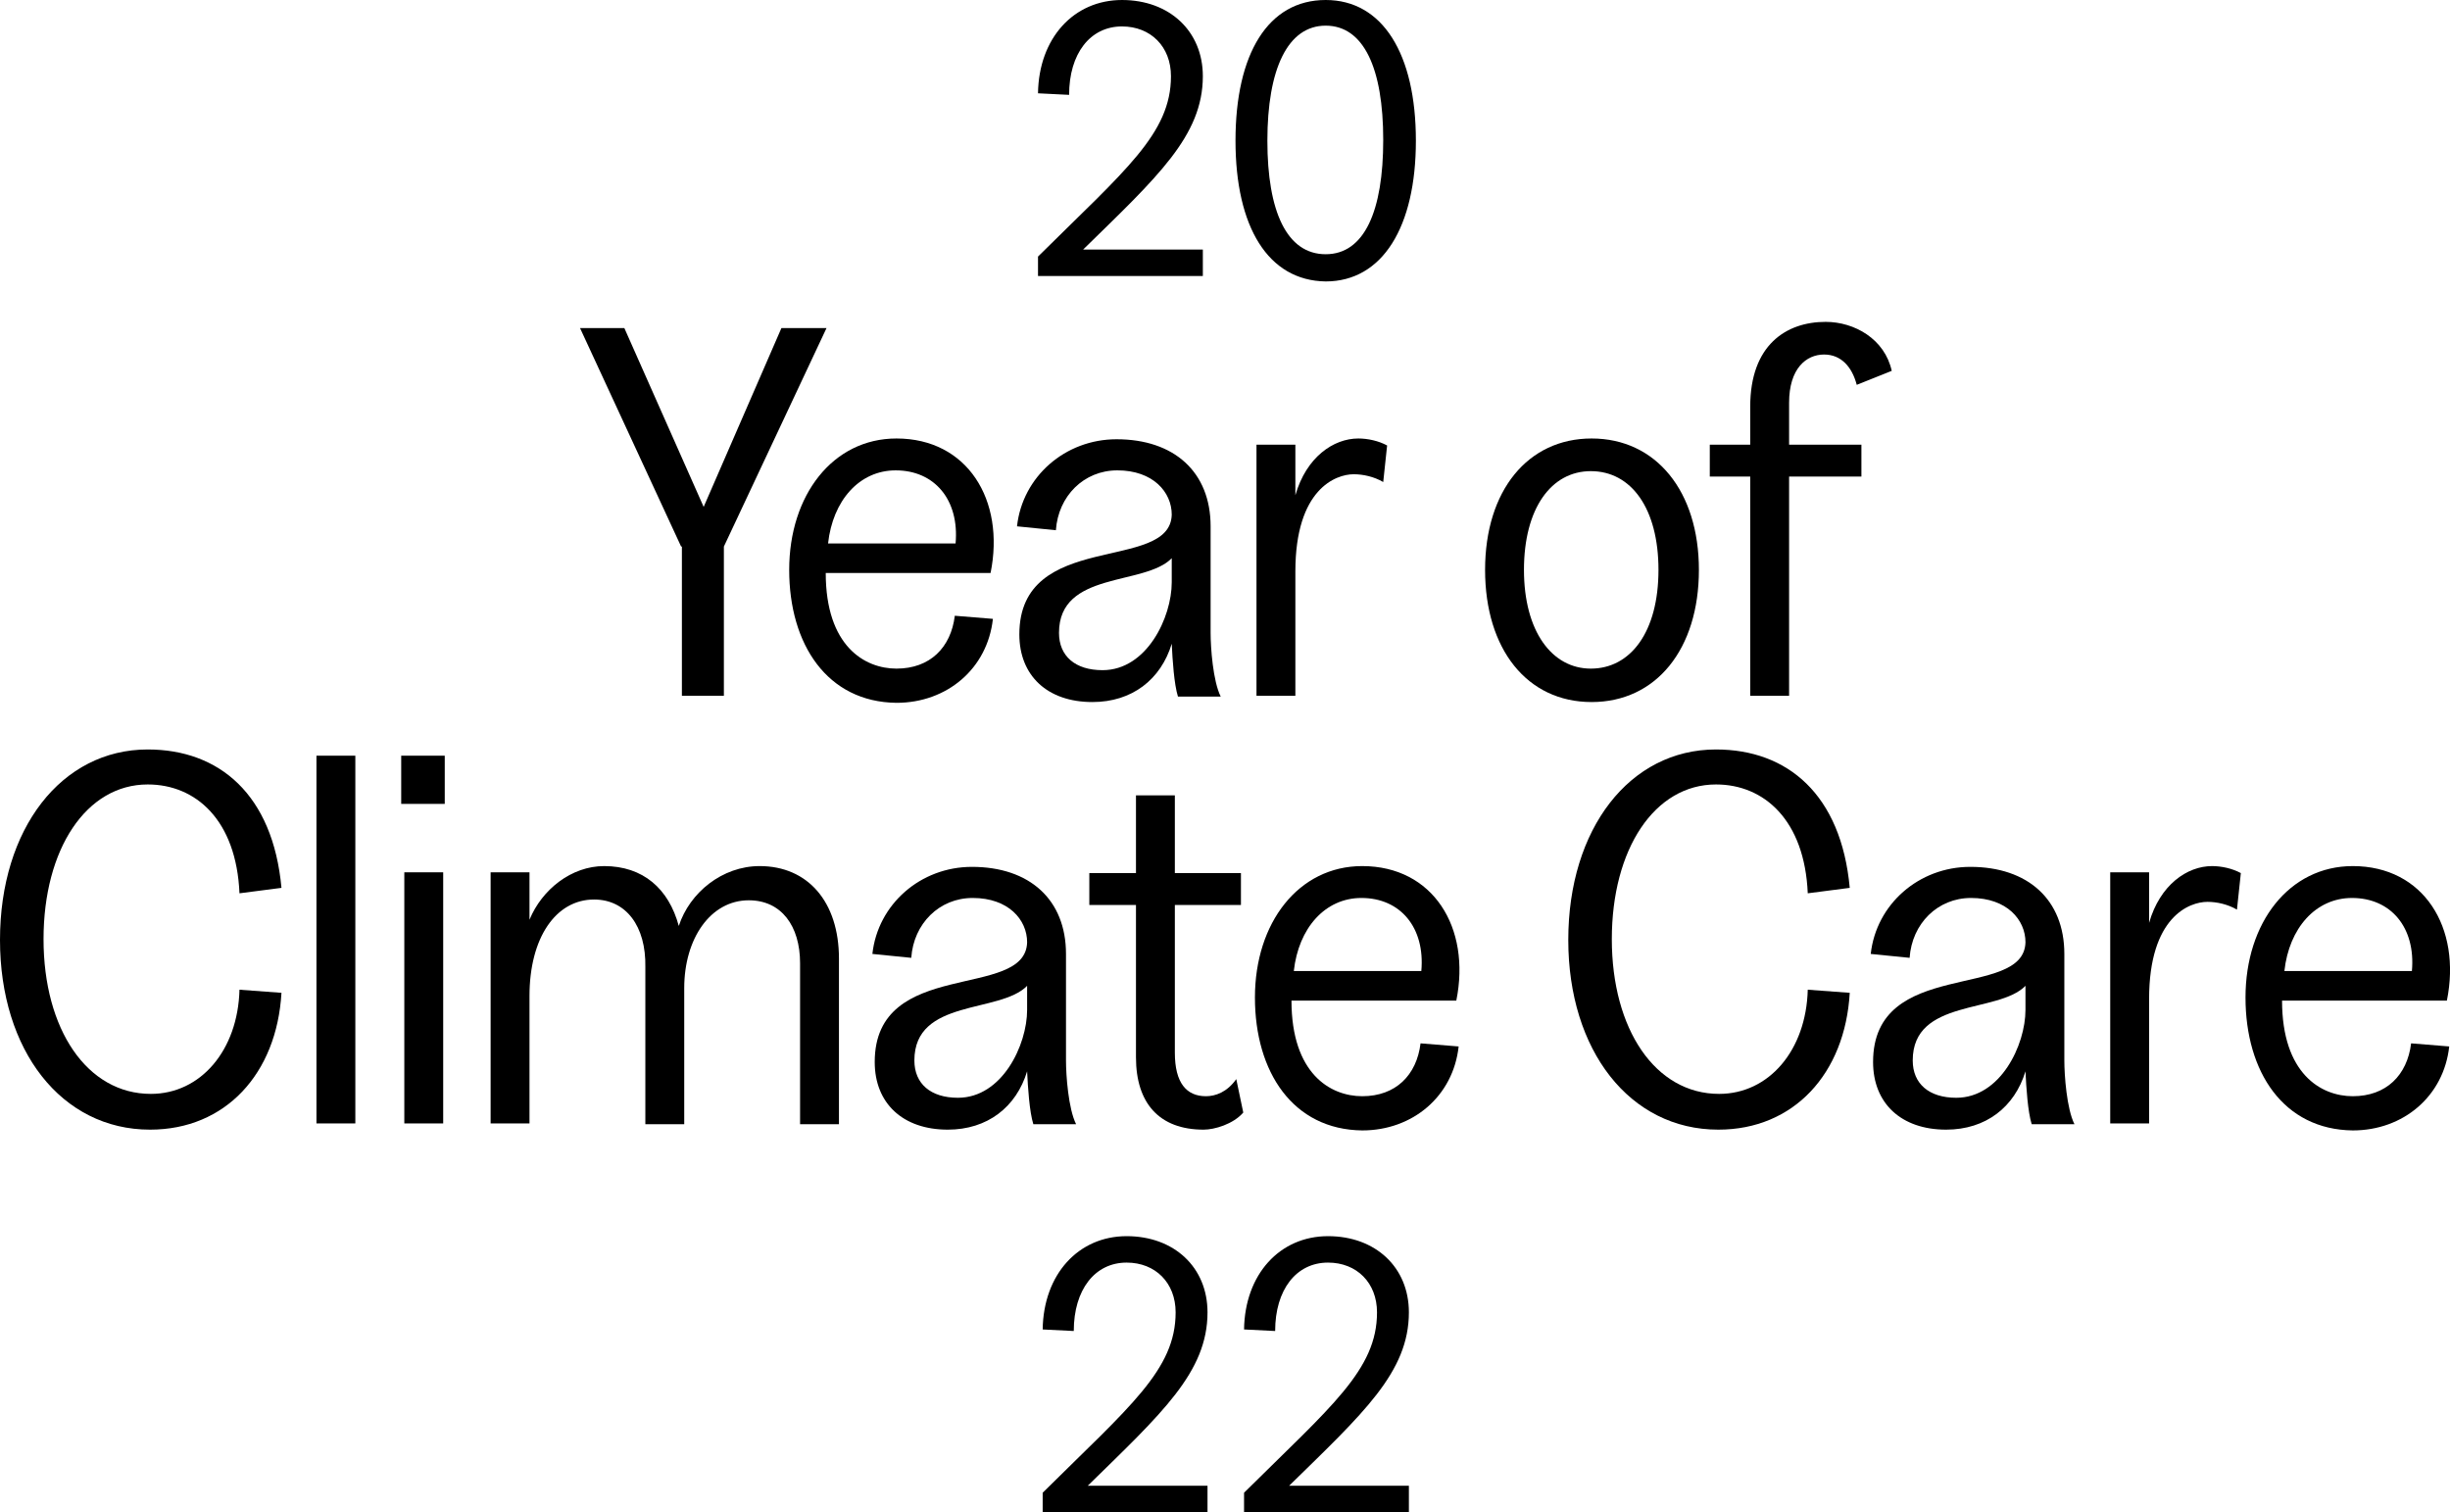 <?xml version="1.0" encoding="utf-8"?>
<!-- Generator: Adobe Illustrator 26.0.3, SVG Export Plug-In . SVG Version: 6.00 Build 0)  -->
<svg version="1.2" baseProfile="tiny" id="Layer_1" xmlns="http://www.w3.org/2000/svg" xmlns:xlink="http://www.w3.org/1999/xlink"
	 x="0px" y="0px" viewBox="0 0 315.1 194.5" overflow="visible" xml:space="preserve">
<g>
	<g>
		<path d="M87.6,70.3L74.6,42.2h5.7l10.2,23l10-23h5.8L93.1,70.3v19.2h-5.4V70.3z"/>
		<path d="M101.5,73.3c0-9.6,5.6-16.9,13.8-16.9c9.1,0,14,7.9,12.1,17.3h-21.2c0,9.4,5,12.3,9.1,12.3c4.3,0,7-2.7,7.5-6.8l4.9,0.4
			c-0.7,6.4-5.9,10.8-12.4,10.8C106.4,90.3,101.5,82.9,101.5,73.3z M122.9,69.9c0.5-5.6-2.7-9.4-7.7-9.4c-4.7,0-8.1,3.9-8.7,9.4
			H122.9z"/>
		<path d="M150.7,82.8c-1.4,4.6-5.1,7.5-10.2,7.5c-5.8,0-9.4-3.4-9.4-8.7c0-13.5,19.4-7.9,19.6-15.4c0-2.9-2.4-5.7-7-5.7
			c-4.3,0-7.6,3.3-7.9,7.7l-5-0.5c0.7-6.4,6.2-11.2,12.8-11.2c7.4,0,12.1,4.2,12.1,11.2v13.7c0,1.9,0.3,6.2,1.3,8.2h-5.5
			C151,88,150.8,84.9,150.7,82.8z M141.8,86.2c5.7,0,8.9-6.8,8.9-11.3v-3.1c-3.5,3.6-14.5,1.6-14.5,9.6
			C136.2,84.4,138.3,86.2,141.8,86.2z"/>
		<path d="M161.6,57.2h5v6.5c1.4-4.9,4.9-7.3,8.1-7.3c1.2,0,2.6,0.3,3.7,0.9l-0.5,4.7c-1.2-0.7-2.6-1-3.8-1c-2.3,0-7.5,1.9-7.5,12.5
			v16h-5V57.2z"/>
		<path d="M191,73.3c0-10.2,5.5-16.9,13.7-16.9c8.3,0,13.8,6.8,13.8,16.9c0,10.2-5.5,17-13.8,17C196.4,90.3,191,83.5,191,73.3z
			 M204.6,86c5.1,0,8.7-4.7,8.7-12.7c0-7.9-3.5-12.7-8.7-12.7c-5.1,0-8.6,4.8-8.6,12.7C196,81.2,199.6,86,204.6,86z"/>
		<path d="M234.8,41.4c3.7,0,7.6,2.2,8.5,6.3l-4.5,1.8c-0.6-2.3-2-3.9-4.2-3.9c-2.3,0-4.5,1.8-4.5,6.2v5.4h9.3v4.1h-9.3v28.2h-5
			V61.3h-5.2v-4.1h5.2v-4.9C225.1,44.4,229.7,41.4,234.8,41.4z"/>
		<path d="M0,120.9c0-14.3,7.9-24.5,19-24.5c9.2,0,16.1,5.8,17.2,17.8l-5.4,0.7c-0.4-9.4-5.6-14-11.8-14c-7.9,0-13.4,8.3-13.4,19.9
			s5.6,19.9,13.8,19.9c6.4,0,11.2-5.6,11.4-13.4l5.4,0.4c-0.6,10.4-7.2,17.6-16.9,17.6C7.9,145.3,0,135.1,0,120.9z"/>
		<path d="M40.7,97.2h5v47.3h-5V97.2z"/>
		<path d="M51.6,97.2h5.6v6.2h-5.6V97.2z M52,112.2h5v32.3h-5V112.2z"/>
		<path d="M76.4,115.7c-4.9,0-8.3,4.9-8.3,12.4v16.4h-5v-32.3h5v6.1c1.6-3.9,5.4-6.9,9.6-6.9c5,0,8.3,2.9,9.6,7.7
			c1.4-4.3,5.6-7.7,10.4-7.7c6.2,0,10.2,4.6,10.2,11.9v21.3h-5v-20.7c0-4.8-2.4-8.1-6.6-8.1c-4.9,0-8.3,4.9-8.3,11.3v17.5h-5v-20.2
			C83.1,119.1,80.5,115.7,76.4,115.7z"/>
		<path d="M132.1,137.8c-1.4,4.6-5.1,7.5-10.2,7.5c-5.8,0-9.4-3.4-9.4-8.7c0-13.5,19.4-7.9,19.6-15.4c0-2.9-2.4-5.7-7-5.7
			c-4.3,0-7.6,3.3-7.9,7.7l-5-0.5c0.7-6.4,6.2-11.2,12.8-11.2c7.4,0,12.1,4.2,12.1,11.2v13.7c0,1.9,0.3,6.2,1.3,8.2h-5.5
			C132.4,143,132.2,139.9,132.1,137.8z M123.2,141.2c5.7,0,8.9-6.8,8.9-11.3v-3.1c-3.5,3.6-14.5,1.6-14.5,9.6
			C117.6,139.4,119.7,141.2,123.2,141.2z"/>
		<path d="M146.1,136v-19.6h-6v-4.1h6v-10h5v10h8.5v4.1h-8.5v19c0,3.9,1.5,5.6,4,5.6c1.2,0,2.7-0.5,3.9-2.2l0.9,4.3
			c-1.3,1.5-3.7,2.2-5.1,2.2C149.1,145.3,146.1,141.9,146.1,136z"/>
		<path d="M161.4,128.3c0-9.6,5.6-16.9,13.8-16.9c9.1,0,14,7.9,12.1,17.3h-21.2c0,9.4,5,12.3,9.1,12.3c4.3,0,7-2.7,7.5-6.8l4.9,0.4
			c-0.7,6.4-5.9,10.8-12.4,10.8C166.3,145.3,161.4,137.9,161.4,128.3z M182.8,124.9c0.5-5.6-2.7-9.4-7.7-9.4c-4.7,0-8.1,3.9-8.7,9.4
			H182.8z"/>
		<path d="M201.7,120.9c0-14.3,7.9-24.5,19-24.5c9.2,0,16.1,5.8,17.2,17.8l-5.4,0.7c-0.4-9.4-5.6-14-11.8-14
			c-7.9,0-13.4,8.3-13.4,19.9s5.6,19.9,13.8,19.9c6.4,0,11.2-5.6,11.4-13.4l5.4,0.4c-0.6,10.4-7.2,17.6-16.9,17.6
			C209.6,145.3,201.7,135.1,201.7,120.9z"/>
		<path d="M260.5,137.8c-1.4,4.6-5.1,7.5-10.2,7.5c-5.8,0-9.4-3.4-9.4-8.7c0-13.5,19.4-7.9,19.6-15.4c0-2.9-2.4-5.7-7-5.7
			c-4.3,0-7.6,3.3-7.9,7.7l-5-0.5c0.7-6.4,6.2-11.2,12.8-11.2c7.4,0,12.1,4.2,12.1,11.2v13.7c0,1.9,0.3,6.2,1.3,8.2h-5.5
			C260.8,143,260.6,139.9,260.5,137.8z M251.6,141.2c5.7,0,8.9-6.8,8.9-11.3v-3.1c-3.5,3.6-14.5,1.6-14.5,9.6
			C246,139.4,248.1,141.2,251.6,141.2z"/>
		<path d="M271.4,112.2h5v6.5c1.4-4.9,4.9-7.3,8.1-7.3c1.2,0,2.6,0.3,3.7,0.9l-0.5,4.7c-1.2-0.7-2.6-1-3.8-1
			c-2.3,0-7.5,1.9-7.5,12.5v16h-5V112.2z"/>
		<path d="M288.8,128.3c0-9.6,5.6-16.9,13.8-16.9c9.1,0,14,7.9,12.1,17.3h-21.2c0,9.4,5,12.3,9.1,12.3c4.3,0,7-2.7,7.5-6.8l4.9,0.4
			c-0.7,6.4-5.9,10.8-12.4,10.8C293.7,145.3,288.8,137.9,288.8,128.3z M310.2,124.9c0.5-5.6-2.7-9.4-7.7-9.4c-4.7,0-8.1,3.9-8.7,9.4
			H310.2z"/>
	</g>
	<g>
		<path d="M150.6,9.8c0-3.8-2.6-6.4-6.3-6.4c-4.1,0-6.8,3.5-6.8,8.8l-4-0.2c0.1-7.1,4.6-12,10.8-12c6.1,0,10.4,4,10.4,9.8
			c0,7.7-5.9,13-15.4,22.3h15.4v3.4h-21.2v-2.5C144.7,21.9,150.6,17.2,150.6,9.8z"/>
		<path d="M158.9,18.1c0-11.2,4.2-18.1,11.6-18.1c7.3,0,11.6,6.9,11.6,18.1c0,11.1-4.3,18.1-11.6,18.1
			C163.1,36.1,158.9,29.2,158.9,18.1z M170.5,32.7c5,0,7.4-5.6,7.4-14.7c0-9.2-2.5-14.7-7.4-14.7S163,8.9,163,18.1
			C163,27.2,165.5,32.7,170.5,32.7z"/>
	</g>
	<g>
		<path d="M151.2,168.8c0-3.8-2.6-6.4-6.3-6.4c-4.1,0-6.8,3.5-6.8,8.8l-4-0.2c0.1-7.1,4.6-12,10.8-12c6.1,0,10.4,4,10.4,9.8
			c0,7.7-5.9,13-15.4,22.3h15.4v3.4h-21.2v-2.5C145.3,180.9,151.2,176.2,151.2,168.8z"/>
		<path d="M177.1,168.8c0-3.8-2.6-6.4-6.3-6.4c-4.1,0-6.8,3.5-6.8,8.8l-4-0.2c0.1-7.1,4.6-12,10.8-12c6.1,0,10.4,4,10.4,9.8
			c0,7.7-5.9,13-15.4,22.3h15.4v3.4h-21.2v-2.5C171.2,180.9,177.1,176.2,177.1,168.8z"/>
	</g>
</g>
</svg>
